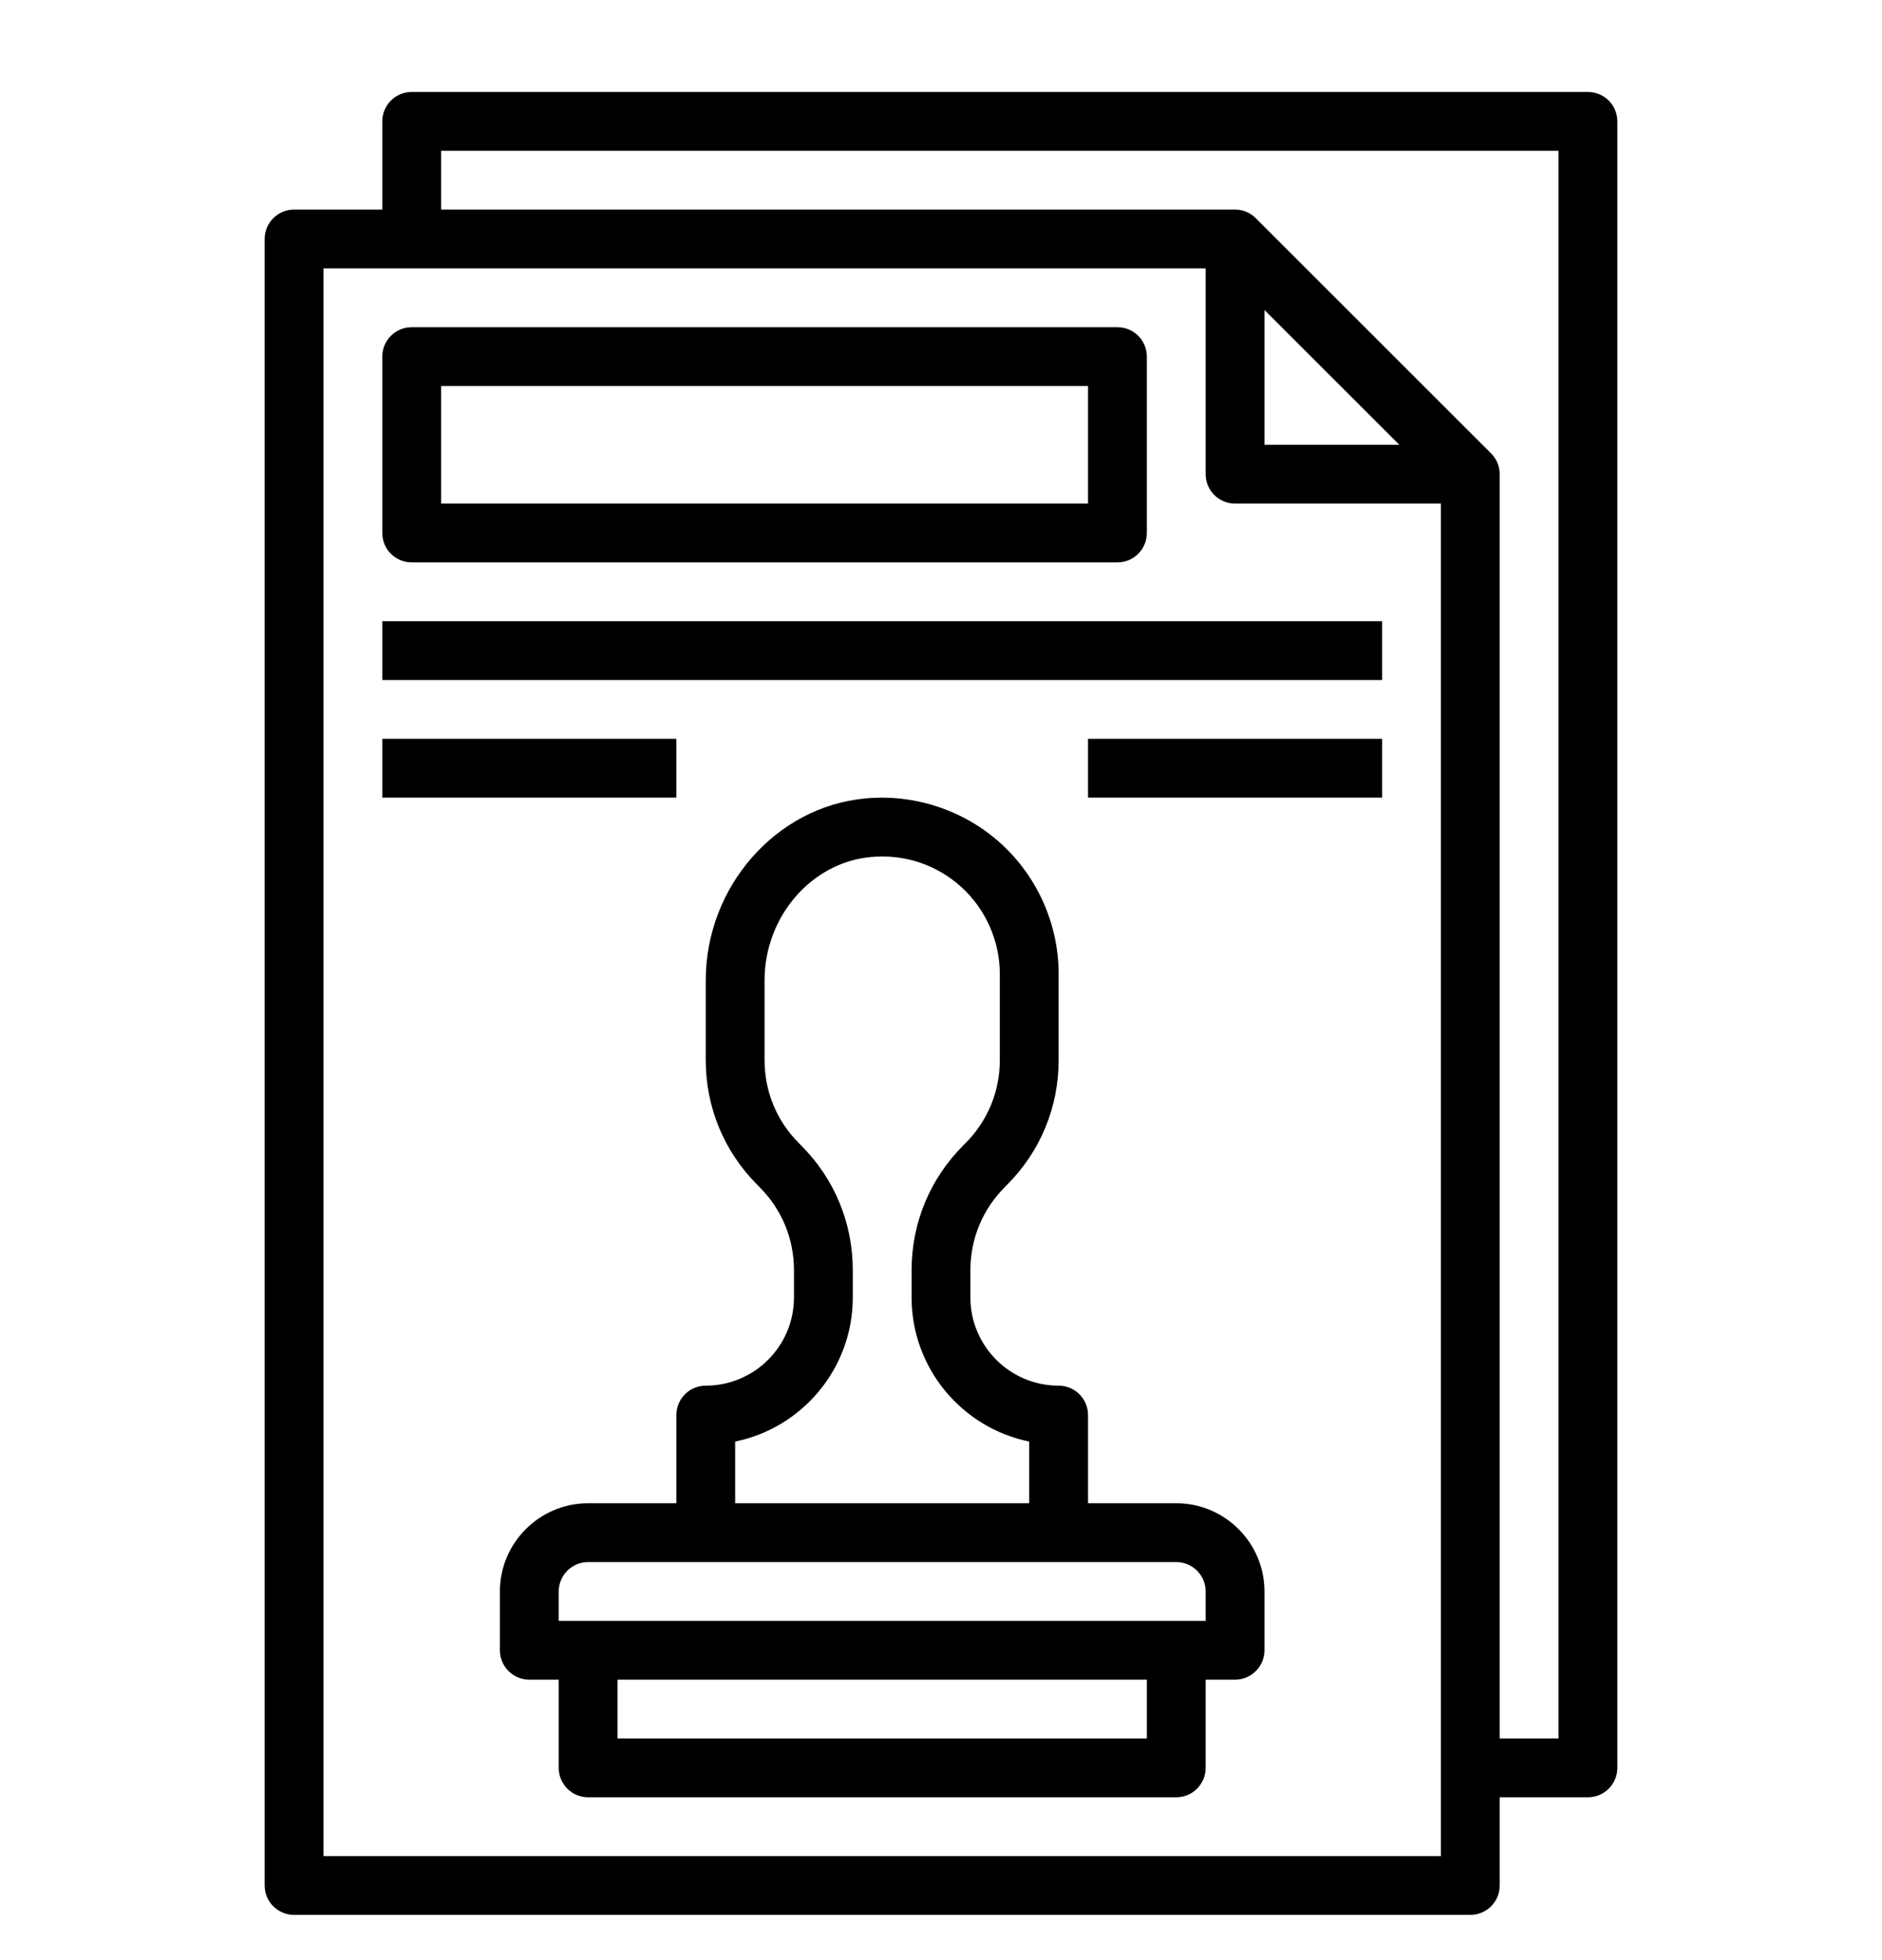 <svg width="24" height="25" viewBox="0 0 24 25" fill="none" xmlns="http://www.w3.org/2000/svg">
<g clip-path="url(#clip0_2493_10223)">
<path d="M20.25 1.173H5.25C5.043 1.173 4.875 1.341 4.875 1.548V2.673H3.75C3.543 2.673 3.375 2.841 3.375 3.048V24.048C3.375 24.255 3.543 24.423 3.75 24.423H18.75C18.957 24.423 19.125 24.255 19.125 24.048V22.923H20.25C20.457 22.923 20.625 22.755 20.625 22.548V1.548C20.625 1.341 20.457 1.173 20.25 1.173ZM18.375 23.673H4.125V3.423H15.375V6.048C15.375 6.255 15.543 6.423 15.75 6.423H18.375V23.673ZM17.845 5.673H16.125V3.954L17.845 5.673ZM19.875 22.173H19.125V6.048C19.125 5.944 19.083 5.851 19.015 5.783L16.015 2.784C15.948 2.715 15.854 2.673 15.75 2.673H5.625V1.923H19.875V22.173Z" fill="black"/>
<path d="M15 19.173H13.875V18.048C13.875 17.841 13.707 17.673 13.5 17.673C12.88 17.673 12.375 17.169 12.375 16.548V16.2C12.375 15.799 12.531 15.423 12.816 15.138L12.841 15.113C13.266 14.688 13.5 14.123 13.5 13.522V12.423C13.5 11.791 13.232 11.184 12.763 10.758C12.295 10.333 11.66 10.123 11.03 10.184C9.892 10.292 9 11.312 9 12.504V13.522C9 14.123 9.234 14.688 9.657 15.111L9.685 15.14C9.969 15.423 10.125 15.799 10.125 16.2V16.548C10.125 17.169 9.62 17.673 9 17.673C8.793 17.673 8.625 17.841 8.625 18.048V19.173H7.5C6.88 19.173 6.375 19.678 6.375 20.298V21.048C6.375 21.255 6.543 21.423 6.75 21.423H7.125V22.548C7.125 22.755 7.293 22.923 7.5 22.923H15C15.207 22.923 15.375 22.755 15.375 22.548V21.423H15.75C15.957 21.423 16.125 21.255 16.125 21.048V20.298C16.125 19.678 15.62 19.173 15 19.173ZM9.375 18.386C10.23 18.212 10.875 17.454 10.875 16.548V16.2C10.875 15.598 10.641 15.034 10.218 14.611L10.19 14.582C9.906 14.299 9.75 13.923 9.75 13.522V12.504C9.75 11.694 10.344 11.003 11.101 10.931C11.528 10.89 11.942 11.025 12.259 11.313C12.571 11.597 12.75 12.002 12.75 12.423V13.522C12.75 13.923 12.594 14.299 12.309 14.584L12.284 14.609C11.859 15.034 11.625 15.599 11.625 16.2V16.548C11.625 17.454 12.27 18.212 13.125 18.386V19.173H9.375V18.386ZM14.625 22.173H7.875V21.423H14.625V22.173ZM15.375 20.673H15H7.5H7.125V20.298C7.125 20.092 7.293 19.923 7.5 19.923H15C15.207 19.923 15.375 20.092 15.375 20.298V20.673Z" fill="black"/>
<path d="M5.25 7.173H14.25C14.457 7.173 14.625 7.005 14.625 6.798V4.548C14.625 4.341 14.457 4.173 14.25 4.173H5.25C5.043 4.173 4.875 4.341 4.875 4.548V6.798C4.875 7.005 5.043 7.173 5.25 7.173ZM5.625 4.923H13.875V6.423H5.625V4.923Z" fill="black"/>
<path d="M17.625 7.923H4.875V8.673H17.625V7.923Z" fill="black"/>
<path d="M17.625 9.423H13.875V10.173H17.625V9.423Z" fill="black"/>
<path d="M8.625 9.423H4.875V10.173H8.625V9.423Z" fill="black"/>
</g>
<defs>
<clipPath id="clip0_2493_10223">
<rect width="24" height="24" fill="white" transform="translate(0 0.798)"/>
</clipPath>
</defs>
</svg>
